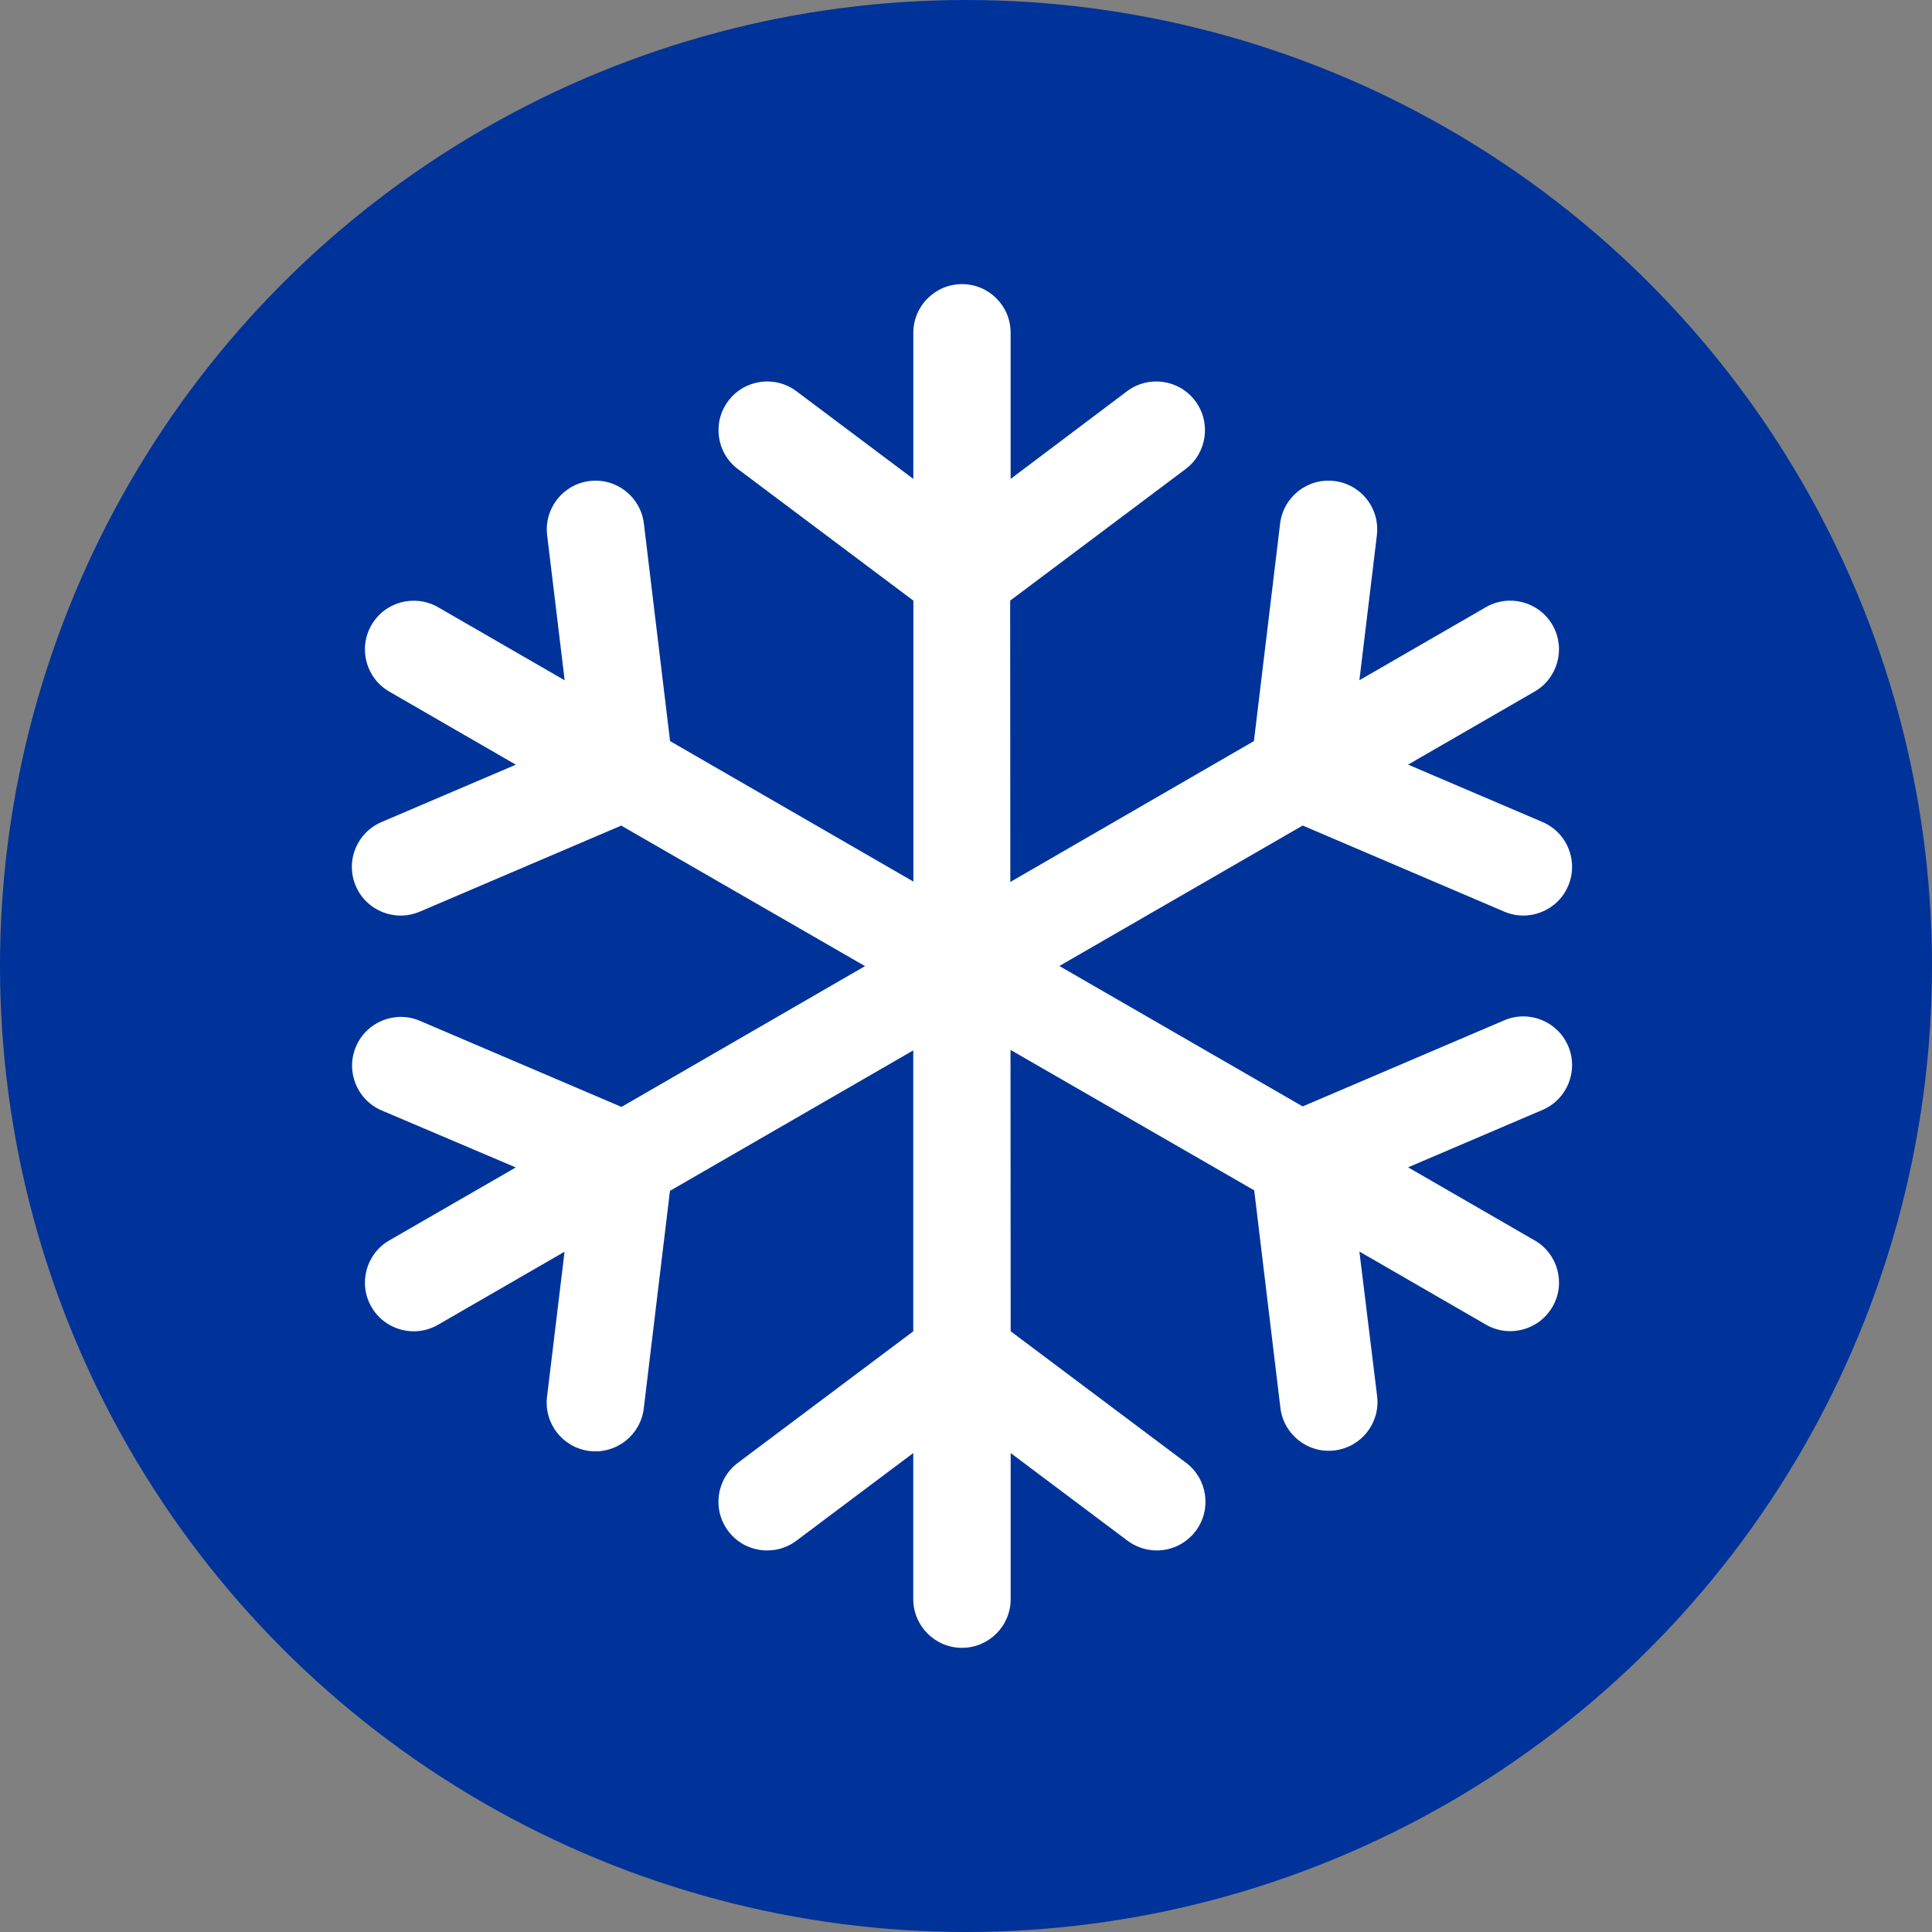 <?xml version="1.0" encoding="UTF-8"?><svg id="Ebene_2" xmlns="http://www.w3.org/2000/svg" viewBox="0 0 34 34"><rect x="0" y="0" width="34" height="34" fill="#808080" stroke="none"/><defs><style>.cls-1{fill:#fff;}.cls-2{fill:#039;}</style></defs><g id="Ebene_1-2"><circle class="cls-2" cx="17" cy="17" r="17"/><path class="cls-1" d="M27.007,21.829l-2.227-1.286,2.365-1.01c.435-.186,.638-.689,.452-1.125-.186-.435-.689-.638-1.125-.452h0l-3.547,1.515-4.282-2.471,4.282-2.472,3.547,1.515c.435,.186,.939-.016,1.125-.452,.186-.435-.016-.939-.452-1.125l-2.365-1.01,2.227-1.286c.41-.237,.55-.761,.314-1.171-.237-.41-.761-.55-1.171-.314l-2.227,1.286,.308-2.553c.022-.184-.016-.371-.109-.531-.135-.234-.372-.39-.64-.422-.47-.057-.897,.278-.954,.748l-.461,3.829-4.287,2.479-.003-4.951,3.086-2.314c.379-.284,.455-.821,.171-1.2-.284-.379-.821-.455-1.2-.171l-2.049,1.543v-2.571c.002-.473-.382-.857-.855-.857s-.857,.384-.857,.857v2.571l-2.057-1.543c-.379-.284-.916-.208-1.2,.171-.284,.379-.208,.916,.171,1.2h.001l3.086,2.314v4.944l-4.282-2.472-.461-3.829c-.057-.47-.484-.805-.954-.748s-.805,.484-.748,.954l.308,2.553-2.227-1.286c-.412-.236-.936-.096-1.173,.314-.237,.41-.096,.934,.314,1.171l2.227,1.286-2.365,1.01c-.171,.073-.313,.199-.406,.36-.135,.234-.152,.517-.046,.765,.186,.435,.69,.637,1.125,.452l3.547-1.515,4.29,2.473-4.286,2.478-3.547-1.515c-.435-.186-.939,.016-1.125,.452-.186,.435,.016,.939,.452,1.125l2.36,1.003-2.226,1.284c-.41,.237-.551,.761-.314,1.171s.761,.55,1.171,.314l2.227-1.286-.308,2.553c-.057,.47,.278,.897,.748,.954,.47,.057,.897-.278,.954-.748h0s.461-3.83,.461-3.83l4.282-2.472v4.944l-3.086,2.314c-.379,.284-.455,.821-.171,1.2,.284,.379,.821,.455,1.2,.171l2.057-1.543v2.571c0,.473,.384,.857,.857,.857s.857-.384,.857-.857v-2.571l2.057,1.543c.148,.111,.329,.171,.514,.171,.27,0,.524-.127,.686-.343,.284-.379,.207-.916-.171-1.2l-3.086-2.314-.003-4.952,4.289,2.472,.461,3.829c.057,.47,.484,.805,.954,.748,.47-.057,.805-.484,.748-.954l-.312-2.546,2.227,1.286c.41,.237,.934,.096,1.171-.314,.237-.407,.097-.931-.313-1.168Z"/></g></svg>